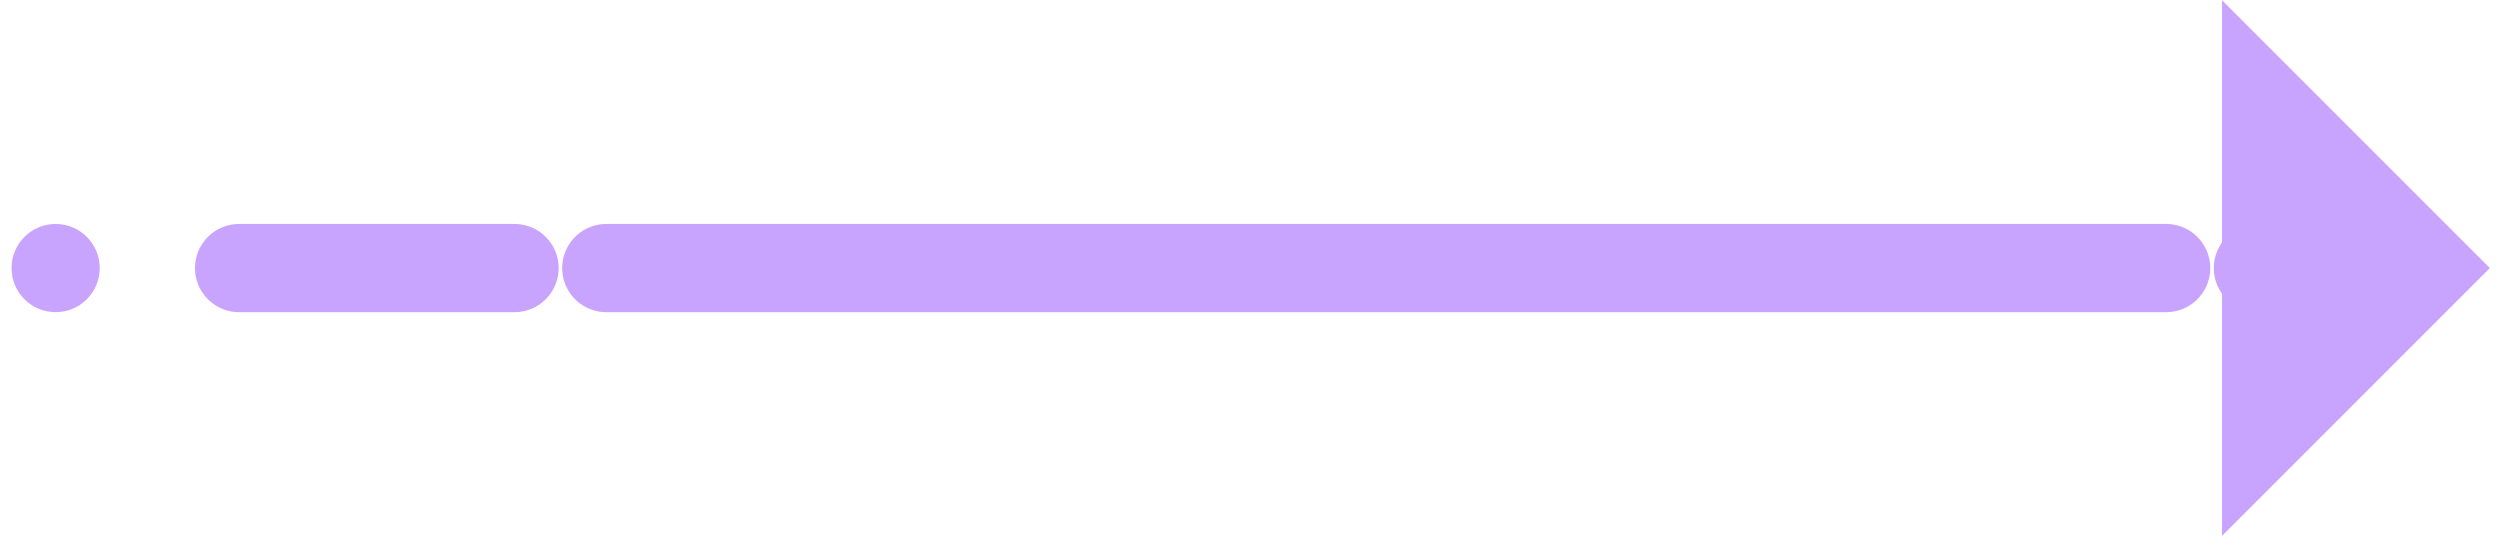 <svg width="110" height="24" viewBox="0 0 110 24" fill="none" xmlns="http://www.w3.org/2000/svg">
<circle cx="2.448" cy="11.795" r="1.94" fill="#C9A4FF"/>
<path d="M10.52 11.795H22.64" stroke="#C9A4FF" stroke-width="3.881" stroke-linecap="round" stroke-linejoin="round"/>
<path d="M26.676 11.795H95.311" stroke="#C9A4FF" stroke-width="3.881" stroke-linecap="round" stroke-linejoin="round"/>
<circle cx="99.347" cy="11.795" r="1.94" fill="#C9A4FF"/>
<path d="M97.769 0.011V23.579L109.553 11.795L97.769 0.011Z" fill="#C9A4FF"/>
</svg>

